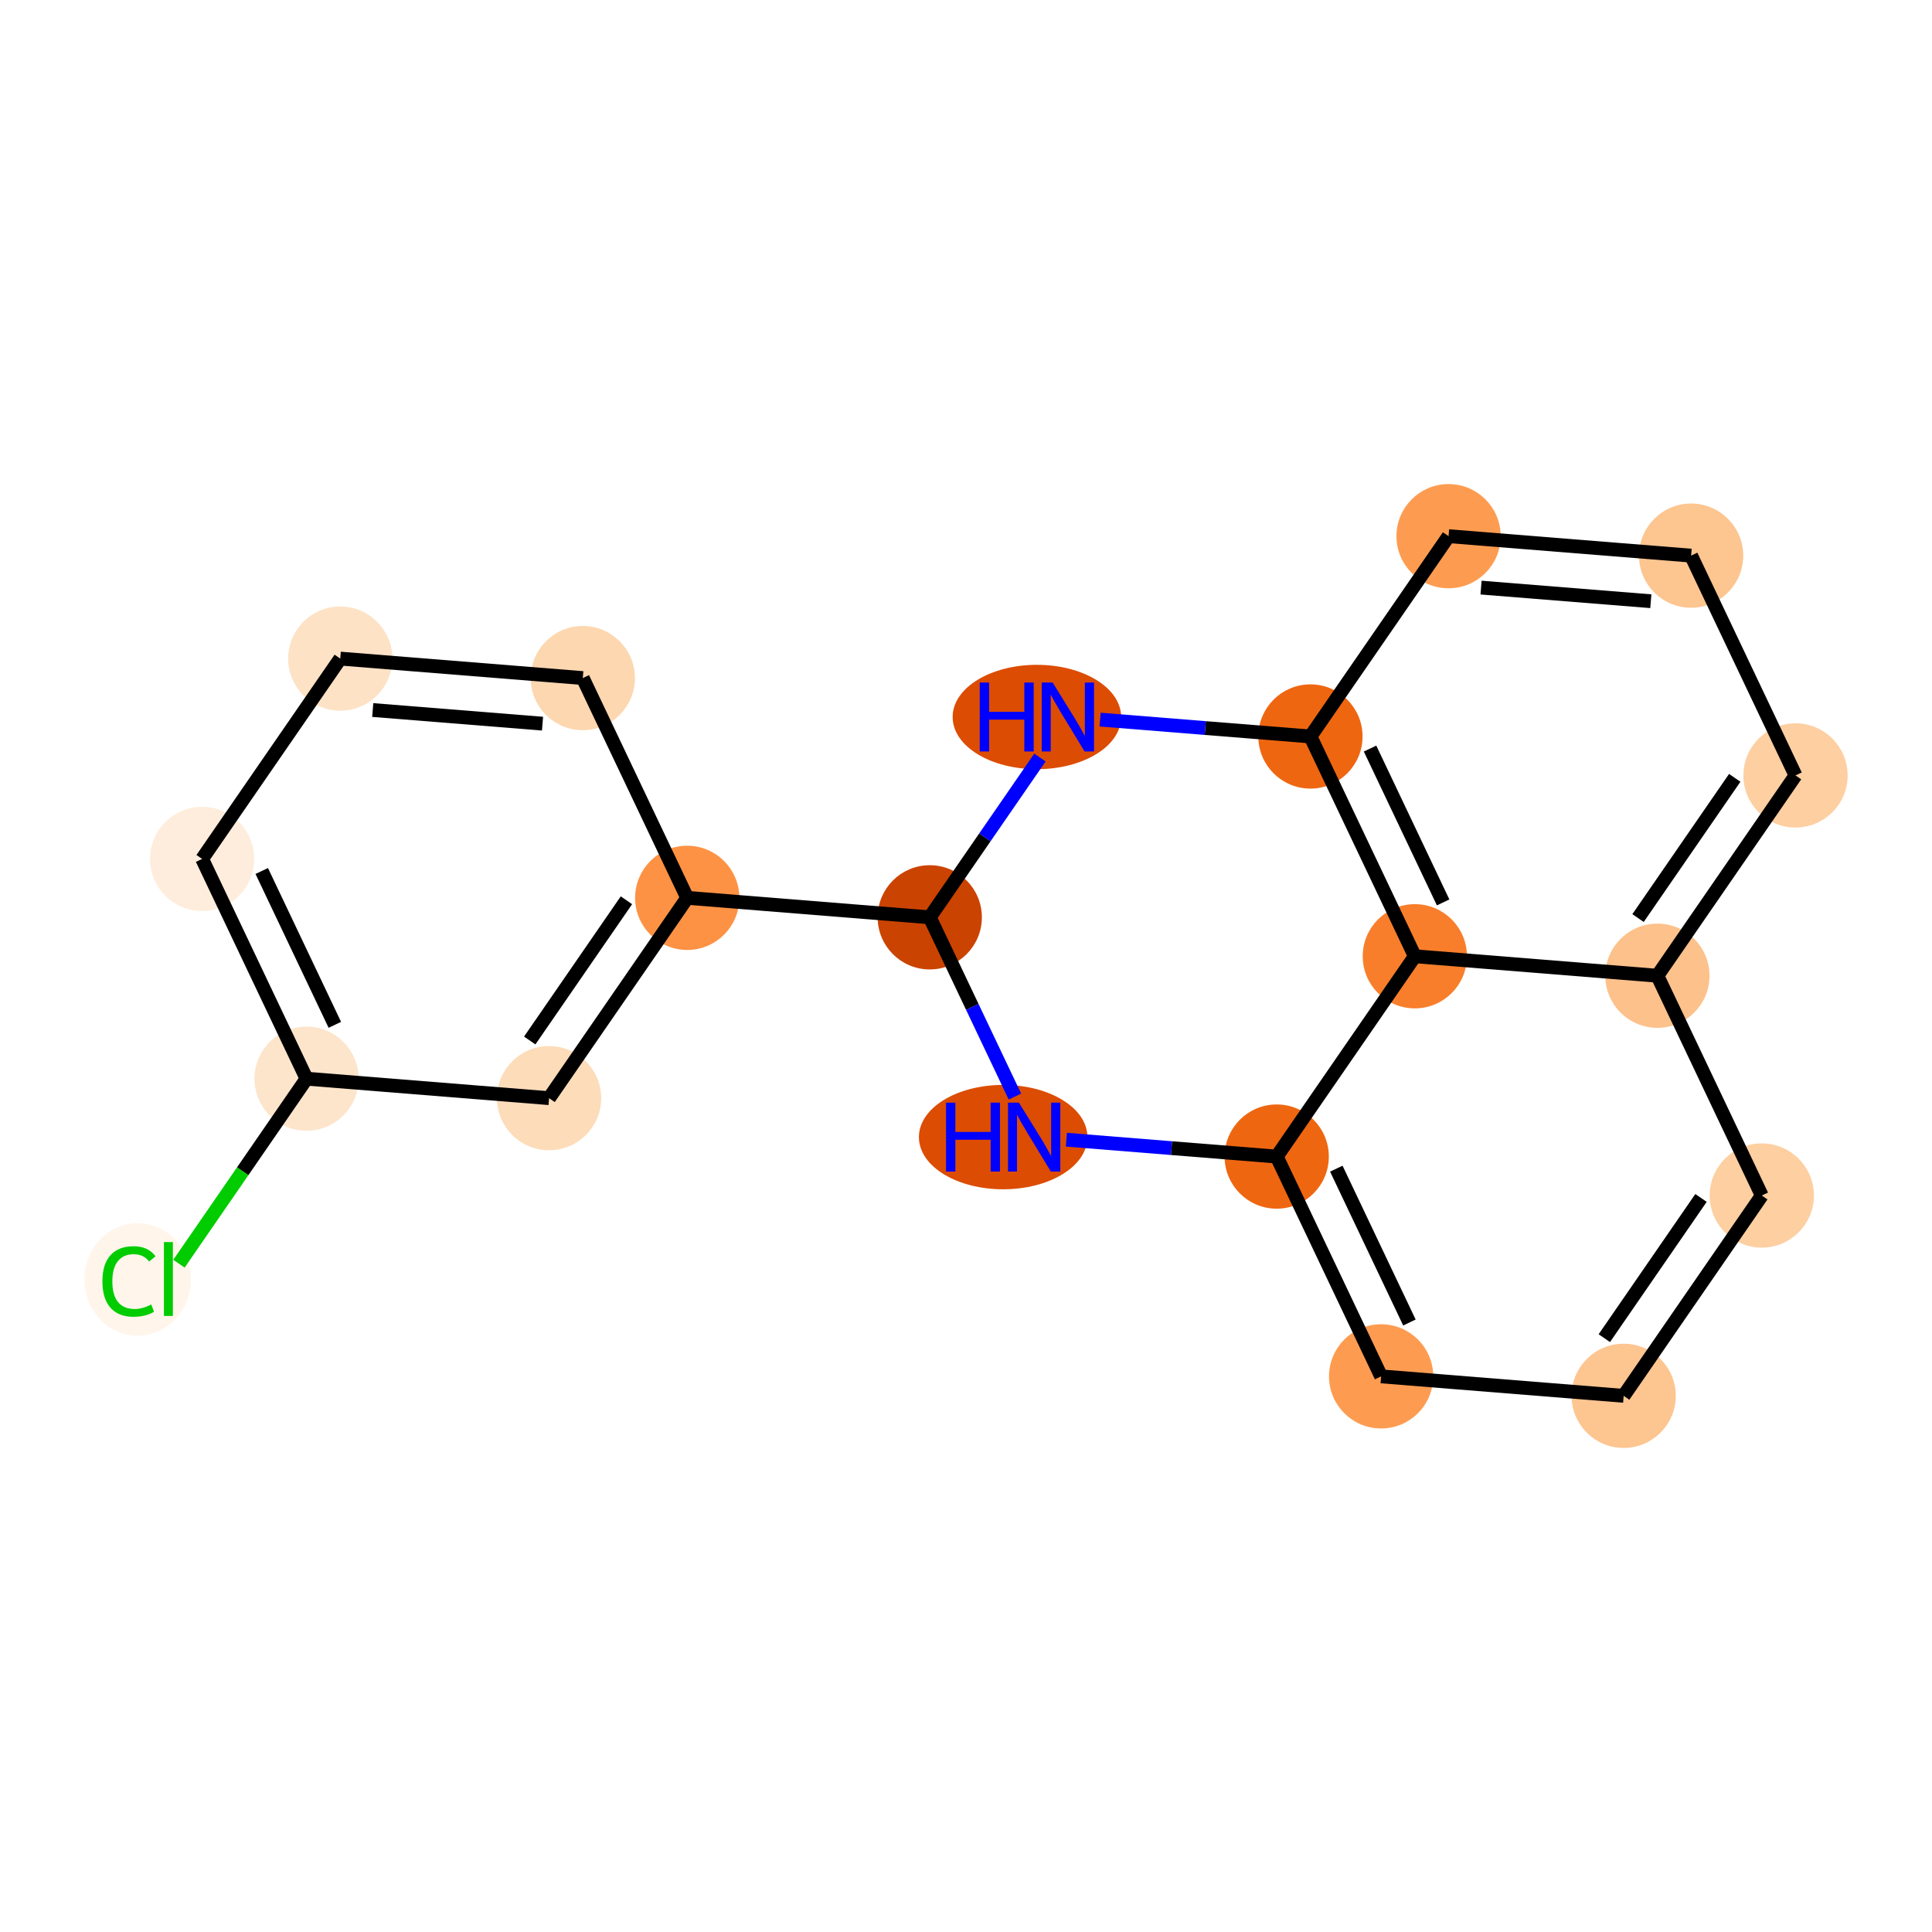 <?xml version='1.0' encoding='iso-8859-1'?>
<svg version='1.1' baseProfile='full'
              xmlns='http://www.w3.org/2000/svg'
                      xmlns:rdkit='http://www.rdkit.org/xml'
                      xmlns:xlink='http://www.w3.org/1999/xlink'
                  xml:space='preserve'
width='280px' height='280px' viewBox='0 0 280 280'>
<!-- END OF HEADER -->
<rect style='opacity:1.0;fill:#FFFFFF;stroke:none' width='280' height='280' x='0' y='0'> </rect>
<ellipse cx='19.949' cy='185.427' rx='7.221' ry='7.66'  style='fill:#FFF5EB;fill-rule:evenodd;stroke:#FFF5EB;stroke-width:1.0px;stroke-linecap:butt;stroke-linejoin:miter;stroke-opacity:1' />
<ellipse cx='44.425' cy='156.332' rx='7.053' ry='7.053'  style='fill:#FDE5CC;fill-rule:evenodd;stroke:#FDE5CC;stroke-width:1.0px;stroke-linecap:butt;stroke-linejoin:miter;stroke-opacity:1' />
<ellipse cx='29.294' cy='124.48' rx='7.053' ry='7.053'  style='fill:#FEEDDC;fill-rule:evenodd;stroke:#FEEDDC;stroke-width:1.0px;stroke-linecap:butt;stroke-linejoin:miter;stroke-opacity:1' />
<ellipse cx='49.313' cy='95.449' rx='7.053' ry='7.053'  style='fill:#FDE2C6;fill-rule:evenodd;stroke:#FDE2C6;stroke-width:1.0px;stroke-linecap:butt;stroke-linejoin:miter;stroke-opacity:1' />
<ellipse cx='84.464' cy='98.271' rx='7.053' ry='7.053'  style='fill:#FDD7B0;fill-rule:evenodd;stroke:#FDD7B0;stroke-width:1.0px;stroke-linecap:butt;stroke-linejoin:miter;stroke-opacity:1' />
<ellipse cx='99.596' cy='130.123' rx='7.053' ry='7.053'  style='fill:#FD9244;fill-rule:evenodd;stroke:#FD9244;stroke-width:1.0px;stroke-linecap:butt;stroke-linejoin:miter;stroke-opacity:1' />
<ellipse cx='134.747' cy='132.945' rx='7.053' ry='7.053'  style='fill:#CB4301;fill-rule:evenodd;stroke:#CB4301;stroke-width:1.0px;stroke-linecap:butt;stroke-linejoin:miter;stroke-opacity:1' />
<ellipse cx='145.386' cy='164.798' rx='11.71' ry='7.062'  style='fill:#DC4C03;fill-rule:evenodd;stroke:#DC4C03;stroke-width:1.0px;stroke-linecap:butt;stroke-linejoin:miter;stroke-opacity:1' />
<ellipse cx='185.03' cy='167.62' rx='7.053' ry='7.053'  style='fill:#EF6611;fill-rule:evenodd;stroke:#EF6611;stroke-width:1.0px;stroke-linecap:butt;stroke-linejoin:miter;stroke-opacity:1' />
<ellipse cx='200.162' cy='199.473' rx='7.053' ry='7.053'  style='fill:#FD9C51;fill-rule:evenodd;stroke:#FD9C51;stroke-width:1.0px;stroke-linecap:butt;stroke-linejoin:miter;stroke-opacity:1' />
<ellipse cx='235.313' cy='202.295' rx='7.053' ry='7.053'  style='fill:#FDC590;fill-rule:evenodd;stroke:#FDC590;stroke-width:1.0px;stroke-linecap:butt;stroke-linejoin:miter;stroke-opacity:1' />
<ellipse cx='255.332' cy='173.264' rx='7.053' ry='7.053'  style='fill:#FDCFA1;fill-rule:evenodd;stroke:#FDCFA1;stroke-width:1.0px;stroke-linecap:butt;stroke-linejoin:miter;stroke-opacity:1' />
<ellipse cx='240.201' cy='141.411' rx='7.053' ry='7.053'  style='fill:#FDC18B;fill-rule:evenodd;stroke:#FDC18B;stroke-width:1.0px;stroke-linecap:butt;stroke-linejoin:miter;stroke-opacity:1' />
<ellipse cx='260.22' cy='112.38' rx='7.053' ry='7.053'  style='fill:#FDCFA1;fill-rule:evenodd;stroke:#FDCFA1;stroke-width:1.0px;stroke-linecap:butt;stroke-linejoin:miter;stroke-opacity:1' />
<ellipse cx='245.088' cy='80.527' rx='7.053' ry='7.053'  style='fill:#FDC590;fill-rule:evenodd;stroke:#FDC590;stroke-width:1.0px;stroke-linecap:butt;stroke-linejoin:miter;stroke-opacity:1' />
<ellipse cx='209.937' cy='77.706' rx='7.053' ry='7.053'  style='fill:#FD9C51;fill-rule:evenodd;stroke:#FD9C51;stroke-width:1.0px;stroke-linecap:butt;stroke-linejoin:miter;stroke-opacity:1' />
<ellipse cx='189.918' cy='106.736' rx='7.053' ry='7.053'  style='fill:#EF6611;fill-rule:evenodd;stroke:#EF6611;stroke-width:1.0px;stroke-linecap:butt;stroke-linejoin:miter;stroke-opacity:1' />
<ellipse cx='205.049' cy='138.589' rx='7.053' ry='7.053'  style='fill:#F87E2B;fill-rule:evenodd;stroke:#F87E2B;stroke-width:1.0px;stroke-linecap:butt;stroke-linejoin:miter;stroke-opacity:1' />
<ellipse cx='150.274' cy='103.914' rx='11.71' ry='7.062'  style='fill:#DC4C03;fill-rule:evenodd;stroke:#DC4C03;stroke-width:1.0px;stroke-linecap:butt;stroke-linejoin:miter;stroke-opacity:1' />
<ellipse cx='79.576' cy='159.154' rx='7.053' ry='7.053'  style='fill:#FDDCBA;fill-rule:evenodd;stroke:#FDDCBA;stroke-width:1.0px;stroke-linecap:butt;stroke-linejoin:miter;stroke-opacity:1' />
<path class='bond-0 atom-0 atom-1' d='M 25.936,183.144 L 35.181,169.738' style='fill:none;fill-rule:evenodd;stroke:#00CC00;stroke-width:2.0px;stroke-linecap:butt;stroke-linejoin:miter;stroke-opacity:1' />
<path class='bond-0 atom-0 atom-1' d='M 35.181,169.738 L 44.425,156.332' style='fill:none;fill-rule:evenodd;stroke:#000000;stroke-width:2.0px;stroke-linecap:butt;stroke-linejoin:miter;stroke-opacity:1' />
<path class='bond-1 atom-1 atom-2' d='M 44.425,156.332 L 29.294,124.48' style='fill:none;fill-rule:evenodd;stroke:#000000;stroke-width:2.0px;stroke-linecap:butt;stroke-linejoin:miter;stroke-opacity:1' />
<path class='bond-1 atom-1 atom-2' d='M 48.526,148.528 L 37.934,126.231' style='fill:none;fill-rule:evenodd;stroke:#000000;stroke-width:2.0px;stroke-linecap:butt;stroke-linejoin:miter;stroke-opacity:1' />
<path class='bond-19 atom-19 atom-1' d='M 79.576,159.154 L 44.425,156.332' style='fill:none;fill-rule:evenodd;stroke:#000000;stroke-width:2.0px;stroke-linecap:butt;stroke-linejoin:miter;stroke-opacity:1' />
<path class='bond-2 atom-2 atom-3' d='M 29.294,124.48 L 49.313,95.449' style='fill:none;fill-rule:evenodd;stroke:#000000;stroke-width:2.0px;stroke-linecap:butt;stroke-linejoin:miter;stroke-opacity:1' />
<path class='bond-3 atom-3 atom-4' d='M 49.313,95.449 L 84.464,98.271' style='fill:none;fill-rule:evenodd;stroke:#000000;stroke-width:2.0px;stroke-linecap:butt;stroke-linejoin:miter;stroke-opacity:1' />
<path class='bond-3 atom-3 atom-4' d='M 54.021,102.902 L 78.627,104.878' style='fill:none;fill-rule:evenodd;stroke:#000000;stroke-width:2.0px;stroke-linecap:butt;stroke-linejoin:miter;stroke-opacity:1' />
<path class='bond-4 atom-4 atom-5' d='M 84.464,98.271 L 99.596,130.123' style='fill:none;fill-rule:evenodd;stroke:#000000;stroke-width:2.0px;stroke-linecap:butt;stroke-linejoin:miter;stroke-opacity:1' />
<path class='bond-5 atom-5 atom-6' d='M 99.596,130.123 L 134.747,132.945' style='fill:none;fill-rule:evenodd;stroke:#000000;stroke-width:2.0px;stroke-linecap:butt;stroke-linejoin:miter;stroke-opacity:1' />
<path class='bond-18 atom-5 atom-19' d='M 99.596,130.123 L 79.576,159.154' style='fill:none;fill-rule:evenodd;stroke:#000000;stroke-width:2.0px;stroke-linecap:butt;stroke-linejoin:miter;stroke-opacity:1' />
<path class='bond-18 atom-5 atom-19' d='M 90.787,130.474 L 76.773,150.796' style='fill:none;fill-rule:evenodd;stroke:#000000;stroke-width:2.0px;stroke-linecap:butt;stroke-linejoin:miter;stroke-opacity:1' />
<path class='bond-6 atom-6 atom-7' d='M 134.747,132.945 L 140.917,145.934' style='fill:none;fill-rule:evenodd;stroke:#000000;stroke-width:2.0px;stroke-linecap:butt;stroke-linejoin:miter;stroke-opacity:1' />
<path class='bond-6 atom-6 atom-7' d='M 140.917,145.934 L 147.088,158.923' style='fill:none;fill-rule:evenodd;stroke:#0000FF;stroke-width:2.0px;stroke-linecap:butt;stroke-linejoin:miter;stroke-opacity:1' />
<path class='bond-20 atom-18 atom-6' d='M 150.715,109.79 L 142.731,121.367' style='fill:none;fill-rule:evenodd;stroke:#0000FF;stroke-width:2.0px;stroke-linecap:butt;stroke-linejoin:miter;stroke-opacity:1' />
<path class='bond-20 atom-18 atom-6' d='M 142.731,121.367 L 134.747,132.945' style='fill:none;fill-rule:evenodd;stroke:#000000;stroke-width:2.0px;stroke-linecap:butt;stroke-linejoin:miter;stroke-opacity:1' />
<path class='bond-7 atom-7 atom-8' d='M 154.548,165.173 L 169.789,166.396' style='fill:none;fill-rule:evenodd;stroke:#0000FF;stroke-width:2.0px;stroke-linecap:butt;stroke-linejoin:miter;stroke-opacity:1' />
<path class='bond-7 atom-7 atom-8' d='M 169.789,166.396 L 185.03,167.62' style='fill:none;fill-rule:evenodd;stroke:#000000;stroke-width:2.0px;stroke-linecap:butt;stroke-linejoin:miter;stroke-opacity:1' />
<path class='bond-8 atom-8 atom-9' d='M 185.03,167.62 L 200.162,199.473' style='fill:none;fill-rule:evenodd;stroke:#000000;stroke-width:2.0px;stroke-linecap:butt;stroke-linejoin:miter;stroke-opacity:1' />
<path class='bond-8 atom-8 atom-9' d='M 193.67,169.371 L 204.263,191.668' style='fill:none;fill-rule:evenodd;stroke:#000000;stroke-width:2.0px;stroke-linecap:butt;stroke-linejoin:miter;stroke-opacity:1' />
<path class='bond-21 atom-17 atom-8' d='M 205.049,138.589 L 185.03,167.62' style='fill:none;fill-rule:evenodd;stroke:#000000;stroke-width:2.0px;stroke-linecap:butt;stroke-linejoin:miter;stroke-opacity:1' />
<path class='bond-9 atom-9 atom-10' d='M 200.162,199.473 L 235.313,202.295' style='fill:none;fill-rule:evenodd;stroke:#000000;stroke-width:2.0px;stroke-linecap:butt;stroke-linejoin:miter;stroke-opacity:1' />
<path class='bond-10 atom-10 atom-11' d='M 235.313,202.295 L 255.332,173.264' style='fill:none;fill-rule:evenodd;stroke:#000000;stroke-width:2.0px;stroke-linecap:butt;stroke-linejoin:miter;stroke-opacity:1' />
<path class='bond-10 atom-10 atom-11' d='M 232.51,193.936 L 246.523,173.614' style='fill:none;fill-rule:evenodd;stroke:#000000;stroke-width:2.0px;stroke-linecap:butt;stroke-linejoin:miter;stroke-opacity:1' />
<path class='bond-11 atom-11 atom-12' d='M 255.332,173.264 L 240.201,141.411' style='fill:none;fill-rule:evenodd;stroke:#000000;stroke-width:2.0px;stroke-linecap:butt;stroke-linejoin:miter;stroke-opacity:1' />
<path class='bond-12 atom-12 atom-13' d='M 240.201,141.411 L 260.22,112.38' style='fill:none;fill-rule:evenodd;stroke:#000000;stroke-width:2.0px;stroke-linecap:butt;stroke-linejoin:miter;stroke-opacity:1' />
<path class='bond-12 atom-12 atom-13' d='M 237.397,133.052 L 251.411,112.731' style='fill:none;fill-rule:evenodd;stroke:#000000;stroke-width:2.0px;stroke-linecap:butt;stroke-linejoin:miter;stroke-opacity:1' />
<path class='bond-22 atom-17 atom-12' d='M 205.049,138.589 L 240.201,141.411' style='fill:none;fill-rule:evenodd;stroke:#000000;stroke-width:2.0px;stroke-linecap:butt;stroke-linejoin:miter;stroke-opacity:1' />
<path class='bond-13 atom-13 atom-14' d='M 260.22,112.38 L 245.088,80.527' style='fill:none;fill-rule:evenodd;stroke:#000000;stroke-width:2.0px;stroke-linecap:butt;stroke-linejoin:miter;stroke-opacity:1' />
<path class='bond-14 atom-14 atom-15' d='M 245.088,80.527 L 209.937,77.706' style='fill:none;fill-rule:evenodd;stroke:#000000;stroke-width:2.0px;stroke-linecap:butt;stroke-linejoin:miter;stroke-opacity:1' />
<path class='bond-14 atom-14 atom-15' d='M 239.251,87.134 L 214.645,85.159' style='fill:none;fill-rule:evenodd;stroke:#000000;stroke-width:2.0px;stroke-linecap:butt;stroke-linejoin:miter;stroke-opacity:1' />
<path class='bond-15 atom-15 atom-16' d='M 209.937,77.706 L 189.918,106.736' style='fill:none;fill-rule:evenodd;stroke:#000000;stroke-width:2.0px;stroke-linecap:butt;stroke-linejoin:miter;stroke-opacity:1' />
<path class='bond-16 atom-16 atom-17' d='M 189.918,106.736 L 205.049,138.589' style='fill:none;fill-rule:evenodd;stroke:#000000;stroke-width:2.0px;stroke-linecap:butt;stroke-linejoin:miter;stroke-opacity:1' />
<path class='bond-16 atom-16 atom-17' d='M 198.558,108.488 L 209.15,130.785' style='fill:none;fill-rule:evenodd;stroke:#000000;stroke-width:2.0px;stroke-linecap:butt;stroke-linejoin:miter;stroke-opacity:1' />
<path class='bond-17 atom-16 atom-18' d='M 189.918,106.736 L 174.677,105.513' style='fill:none;fill-rule:evenodd;stroke:#000000;stroke-width:2.0px;stroke-linecap:butt;stroke-linejoin:miter;stroke-opacity:1' />
<path class='bond-17 atom-16 atom-18' d='M 174.677,105.513 L 159.435,104.289' style='fill:none;fill-rule:evenodd;stroke:#0000FF;stroke-width:2.0px;stroke-linecap:butt;stroke-linejoin:miter;stroke-opacity:1' />
<path  class='atom-0' d='M 14.842 185.709
Q 14.842 183.226, 15.999 181.929
Q 17.17 180.617, 19.384 180.617
Q 21.444 180.617, 22.544 182.07
L 21.613 182.831
Q 20.809 181.773, 19.384 181.773
Q 17.875 181.773, 17.071 182.789
Q 16.281 183.791, 16.281 185.709
Q 16.281 187.684, 17.099 188.699
Q 17.931 189.715, 19.54 189.715
Q 20.64 189.715, 21.923 189.052
L 22.318 190.11
Q 21.797 190.448, 21.006 190.646
Q 20.217 190.843, 19.342 190.843
Q 17.17 190.843, 15.999 189.517
Q 14.842 188.192, 14.842 185.709
' fill='#00CC00'/>
<path  class='atom-0' d='M 23.757 180.01
L 25.055 180.01
L 25.055 190.716
L 23.757 190.716
L 23.757 180.01
' fill='#00CC00'/>
<path  class='atom-7' d='M 137.106 159.805
L 138.46 159.805
L 138.46 164.05
L 143.567 164.05
L 143.567 159.805
L 144.921 159.805
L 144.921 169.791
L 143.567 169.791
L 143.567 165.179
L 138.46 165.179
L 138.46 169.791
L 137.106 169.791
L 137.106 159.805
' fill='#0000FF'/>
<path  class='atom-7' d='M 147.671 159.805
L 150.944 165.094
Q 151.268 165.616, 151.79 166.561
Q 152.312 167.506, 152.34 167.563
L 152.34 159.805
L 153.666 159.805
L 153.666 169.791
L 152.298 169.791
L 148.786 164.008
Q 148.377 163.331, 147.939 162.555
Q 147.516 161.779, 147.389 161.54
L 147.389 169.791
L 146.091 169.791
L 146.091 159.805
L 147.671 159.805
' fill='#0000FF'/>
<path  class='atom-18' d='M 141.994 98.921
L 143.348 98.921
L 143.348 103.167
L 148.454 103.167
L 148.454 98.921
L 149.808 98.921
L 149.808 108.908
L 148.454 108.908
L 148.454 104.295
L 143.348 104.295
L 143.348 108.908
L 141.994 108.908
L 141.994 98.921
' fill='#0000FF'/>
<path  class='atom-18' d='M 152.559 98.921
L 155.831 104.211
Q 156.156 104.733, 156.678 105.678
Q 157.2 106.623, 157.228 106.679
L 157.228 98.921
L 158.554 98.921
L 158.554 108.908
L 157.186 108.908
L 153.673 103.125
Q 153.264 102.447, 152.827 101.672
Q 152.404 100.896, 152.277 100.656
L 152.277 108.908
L 150.979 108.908
L 150.979 98.921
L 152.559 98.921
' fill='#0000FF'/>
</svg>

